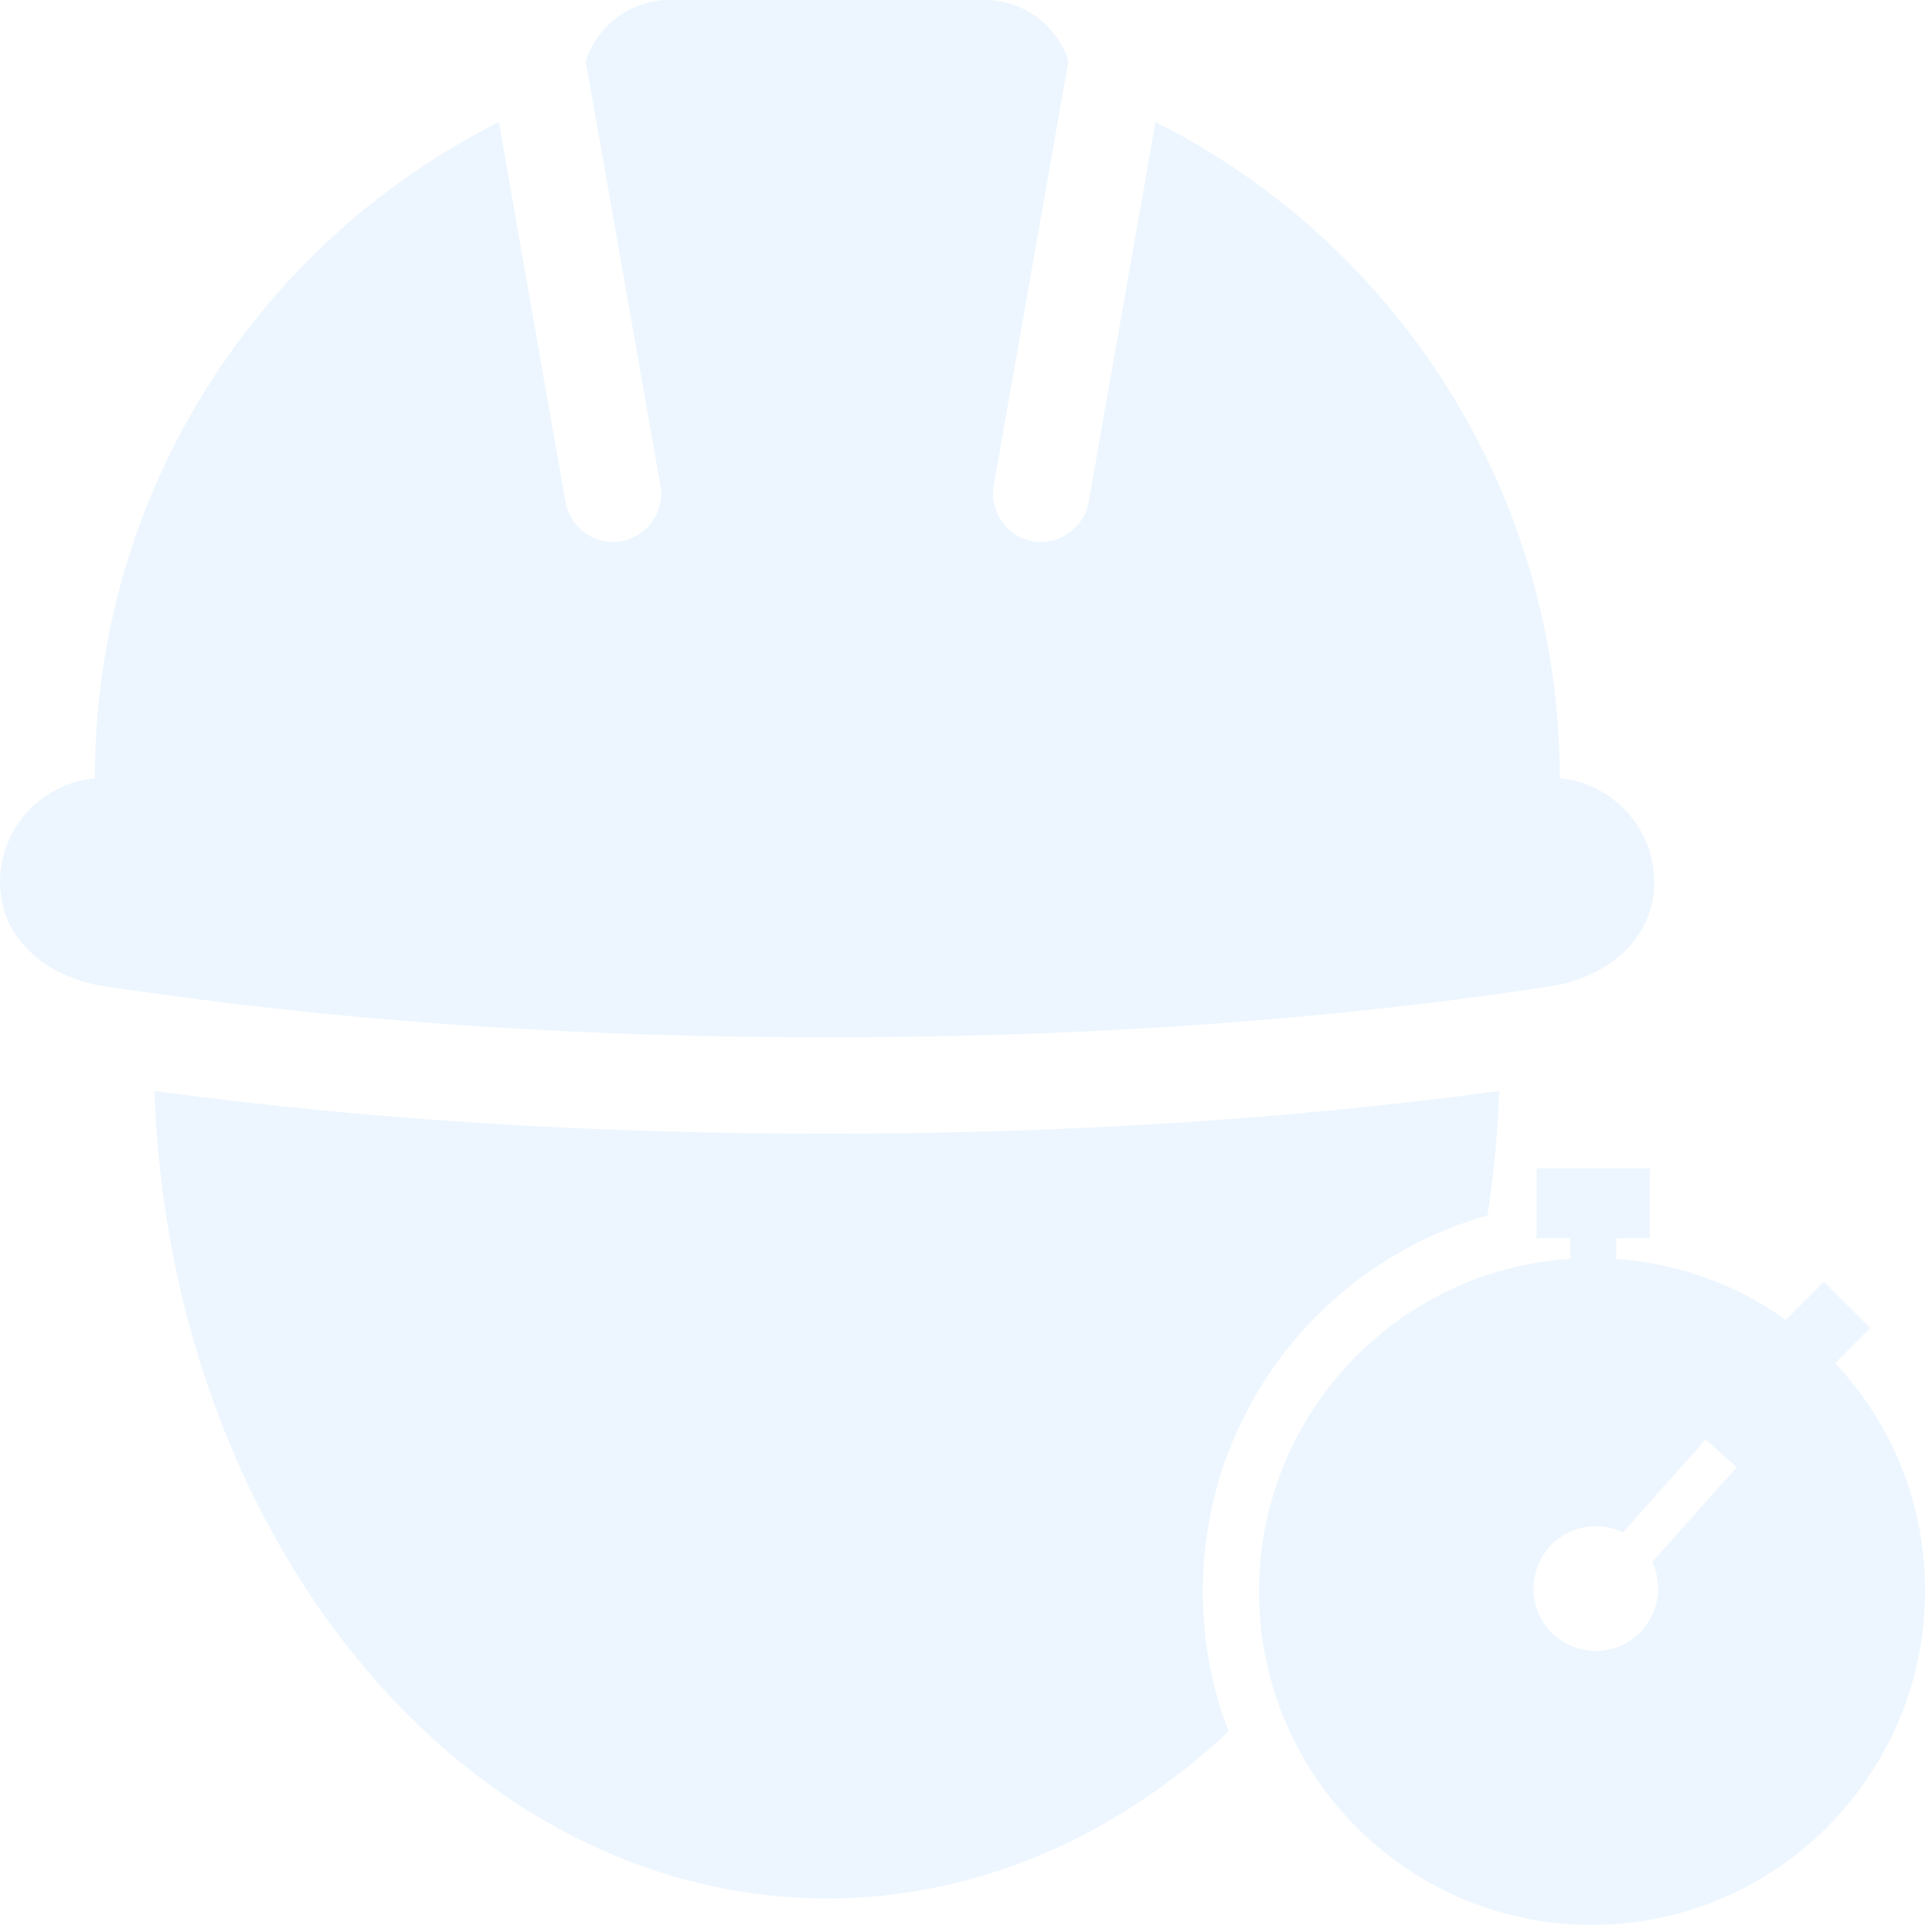 <svg width="220" height="220" viewBox="0 0 220 220" fill="none" xmlns="http://www.w3.org/2000/svg">
<path d="M94.18 118.123C120.599 118.123 146.04 116.588 170.643 113.183C171.628 113.034 172.613 112.889 173.598 112.744C174.583 112.599 175.568 112.454 176.553 112.306C182.978 111.313 188.372 106.966 188.372 100.465C188.372 94.325 183.66 89.166 177.609 88.624V88.586C177.609 55.901 158.85 27.602 131.581 13.892L123.959 57.178C123.406 60.145 120.56 62.144 117.612 61.641C114.651 61.087 112.655 58.236 113.157 55.282L121.667 6.952C120.393 2.928 116.595 0 112.14 0H76.219C71.764 0 68.005 2.928 66.692 6.952L75.202 55.282C75.717 58.249 73.709 61.099 70.747 61.641C67.786 62.157 64.941 60.145 64.4 57.178L60.28 33.742L56.817 13.892C29.522 27.602 10.802 55.901 10.802 88.586V88.624C4.712 89.179 0 94.325 0 100.465C0 106.979 5.407 111.325 11.858 112.306C13.789 112.602 15.759 112.886 17.729 113.144C42.32 116.588 67.786 118.123 94.18 118.123Z" fill="#1E90FF" fill-opacity="0.08"/>
<path d="M94.15 129.091C119.733 129.091 145.354 127.66 170.717 124.229C170.549 129.058 170.098 133.795 169.384 138.414C150.686 143.647 136.969 160.84 136.969 181.241C136.969 186.852 138.007 192.22 139.9 197.163C133.808 202.863 127.02 207.451 119.733 210.699C111.699 214.246 103.124 216.181 94.15 216.181C85.177 216.181 76.602 214.246 68.606 210.699C55.023 204.663 43.204 193.996 34.372 180.169C24.484 164.742 18.317 145.356 17.583 124.229C42.947 127.66 68.568 129.091 94.15 129.091Z" fill="#1E90FF" fill-opacity="0.08"/>
<path fill-rule="evenodd" clip-rule="evenodd" d="M143.365 181.233C143.365 161.096 159.017 144.621 178.798 143.352V140.984H174.977V133.043H187.873V140.984H184.052V143.363C191.061 143.842 197.697 146.234 203.351 150.295L207.688 145.95L212.955 151.226L208.966 155.222C215.588 162.257 219.216 171.427 219.216 181.139C219.216 188.192 217.301 194.949 213.721 200.818C207.088 211.83 195.03 219.193 181.256 219.193C160.33 219.193 143.365 202.198 143.365 181.233ZM188.656 179.435C188.541 178.886 188.365 178.365 188.137 177.878L197.756 167.073L194.224 163.917L184.8 174.502C183.437 173.842 181.853 173.612 180.257 173.948C176.425 174.755 173.971 178.52 174.777 182.357C175.583 186.194 179.343 188.651 183.176 187.844C187.008 187.037 189.462 183.272 188.656 179.435Z" fill="#1E90FF" fill-opacity="0.08"/>
</svg>
